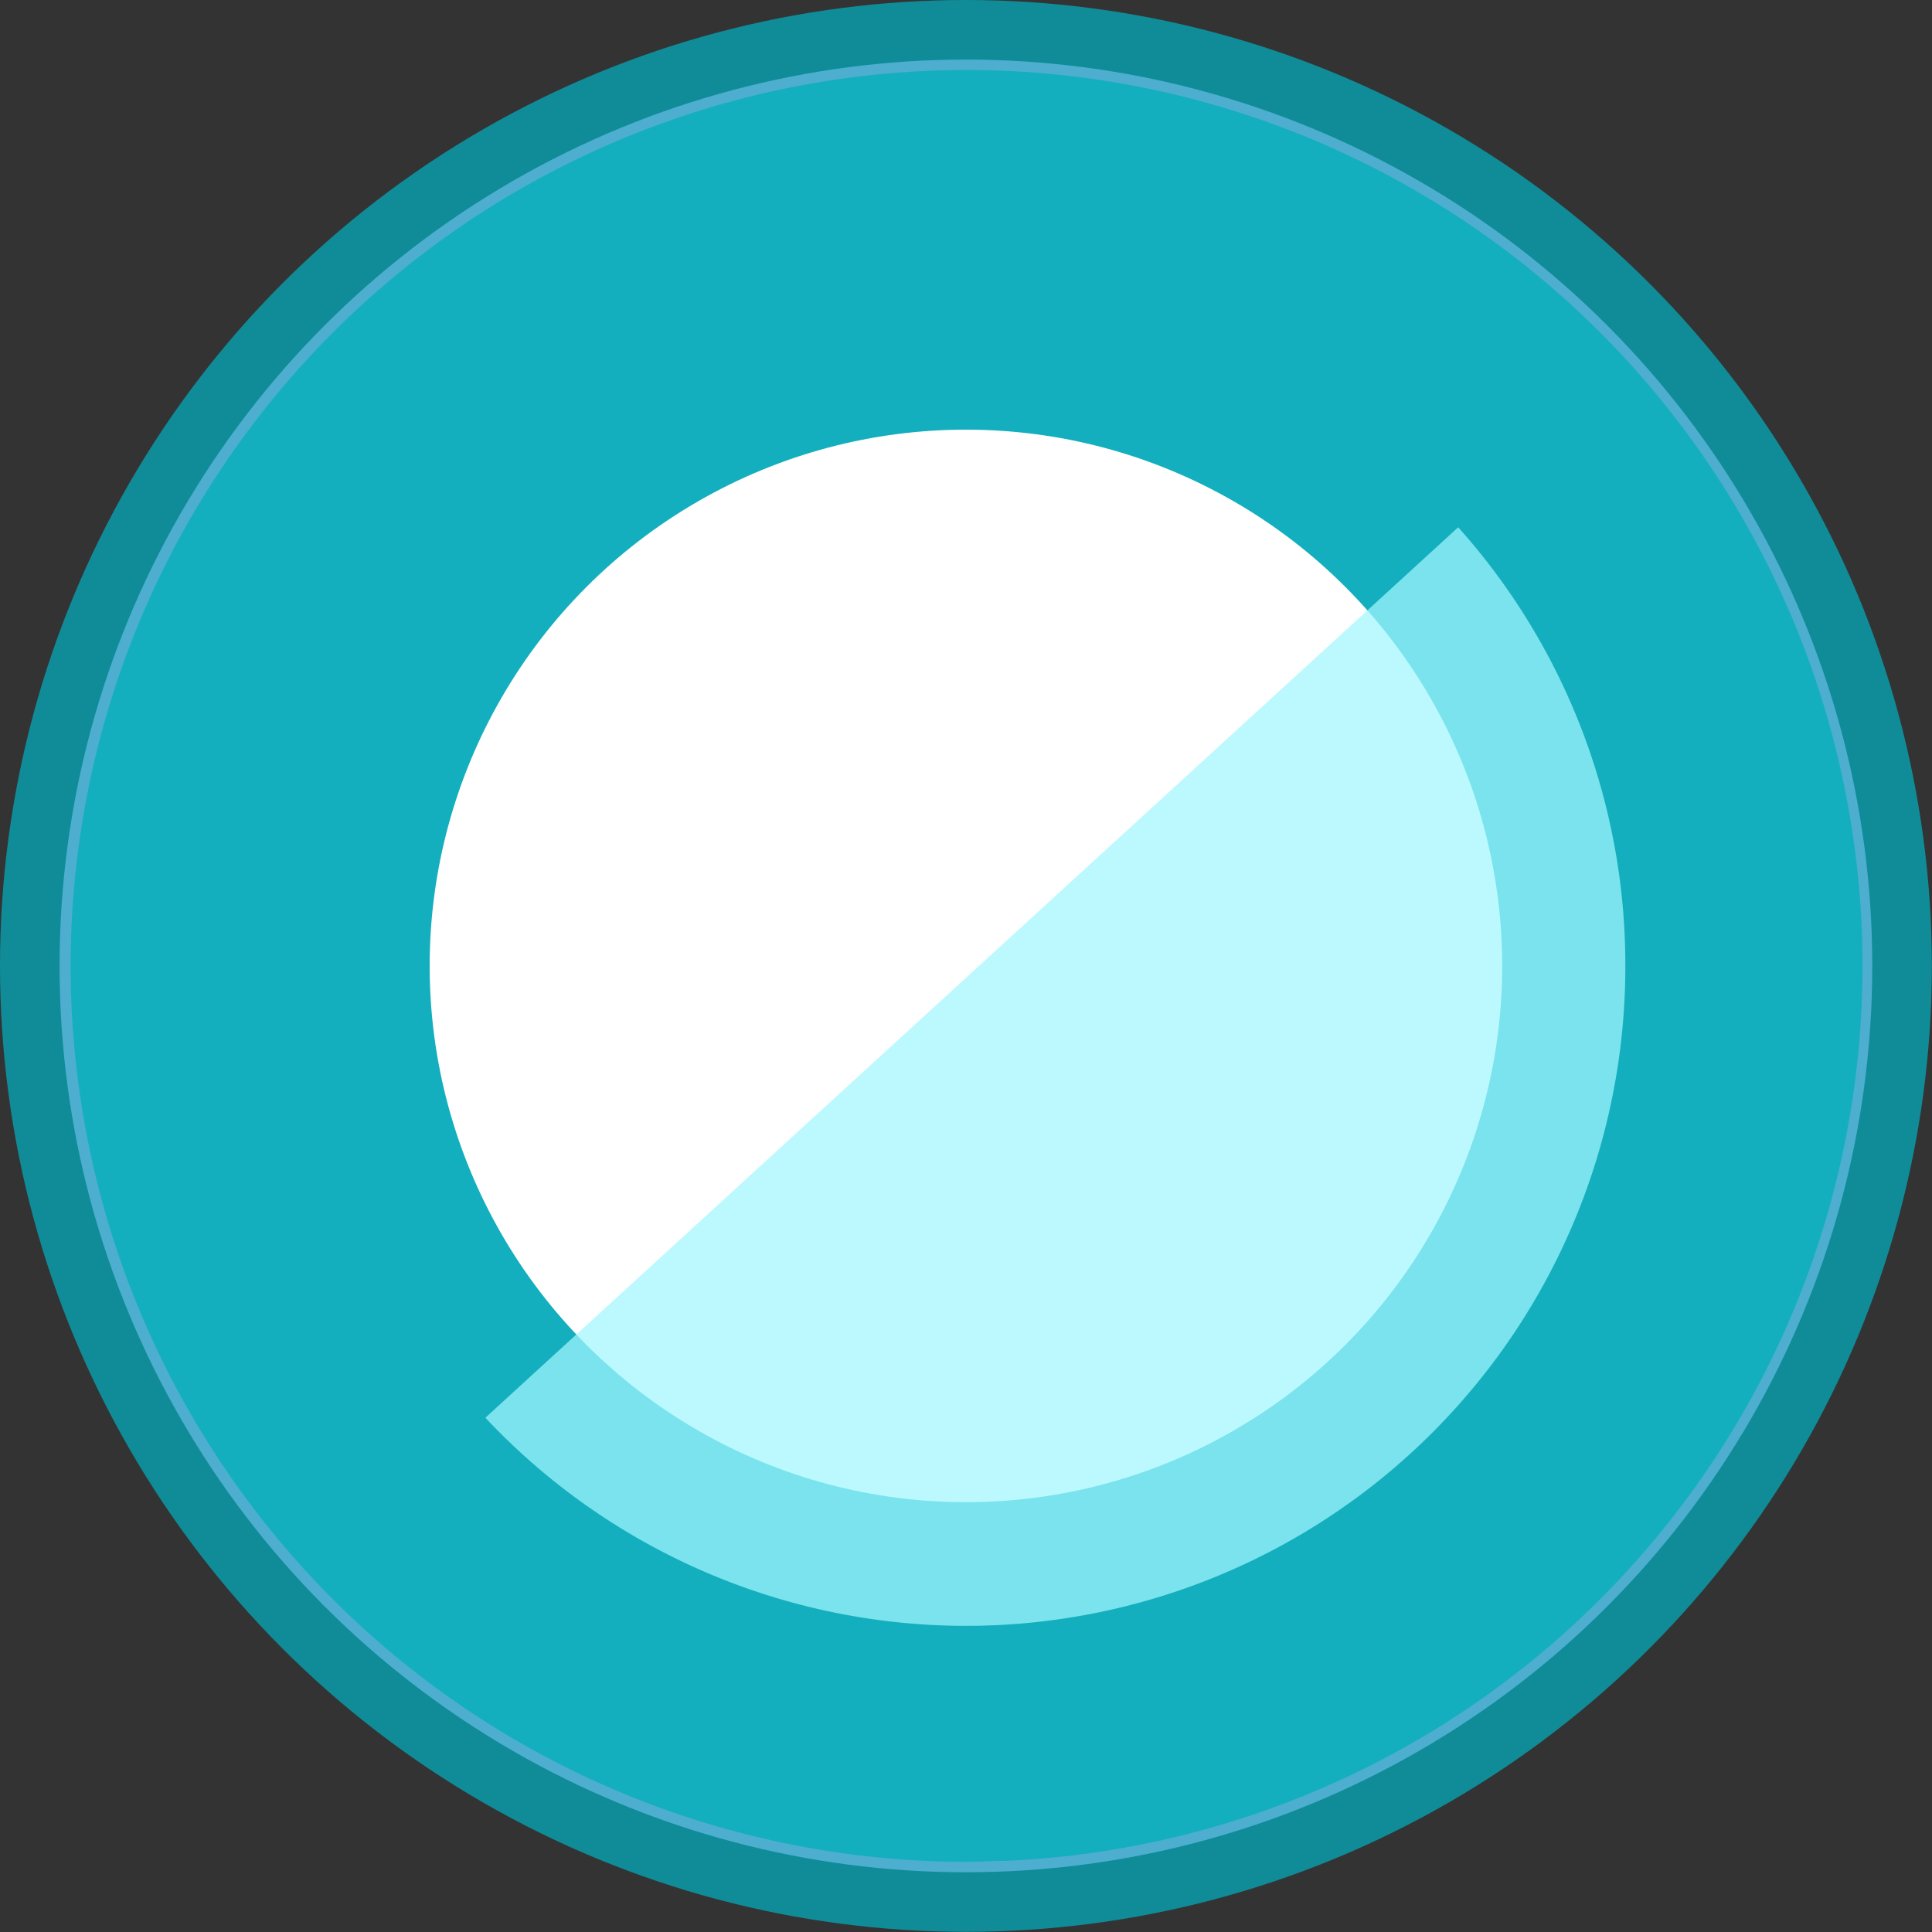 <svg xmlns="http://www.w3.org/2000/svg" viewBox="0 0 120.33 120.33"><rect x="0" y="0" width="120.33" height="120.33" fill="#333333" stroke="none"/><defs><style>.cls-1{fill:#108c98;}.cls-2{fill:#4daed0;}.cls-3{fill:#14afbe;}.cls-4{fill:#fff;}.cls-5{fill:#a2f6fe;opacity:0.73;}</style></defs><g id="Layer_2" data-name="Layer 2"><g id="Layer_1-2" data-name="Layer 1"><circle class="cls-1" cx="60.16" cy="60.16" r="60.16"/><circle class="cls-2" cx="60.16" cy="60.16" r="56.45"/><path class="cls-3" d="M116,60.16A55.8,55.8,0,0,1,62.62,115.9c-.81,0-1.63.06-2.45.06A55.8,55.8,0,1,1,116,60.16Z"/><circle class="cls-4" cx="60.16" cy="60.16" r="33.4"/><path class="cls-5" d="M101.23,60.16a41.06,41.06,0,0,1-71,28.14L90.82,32.84A40.86,40.86,0,0,1,101.23,60.16Z"/></g></g></svg>